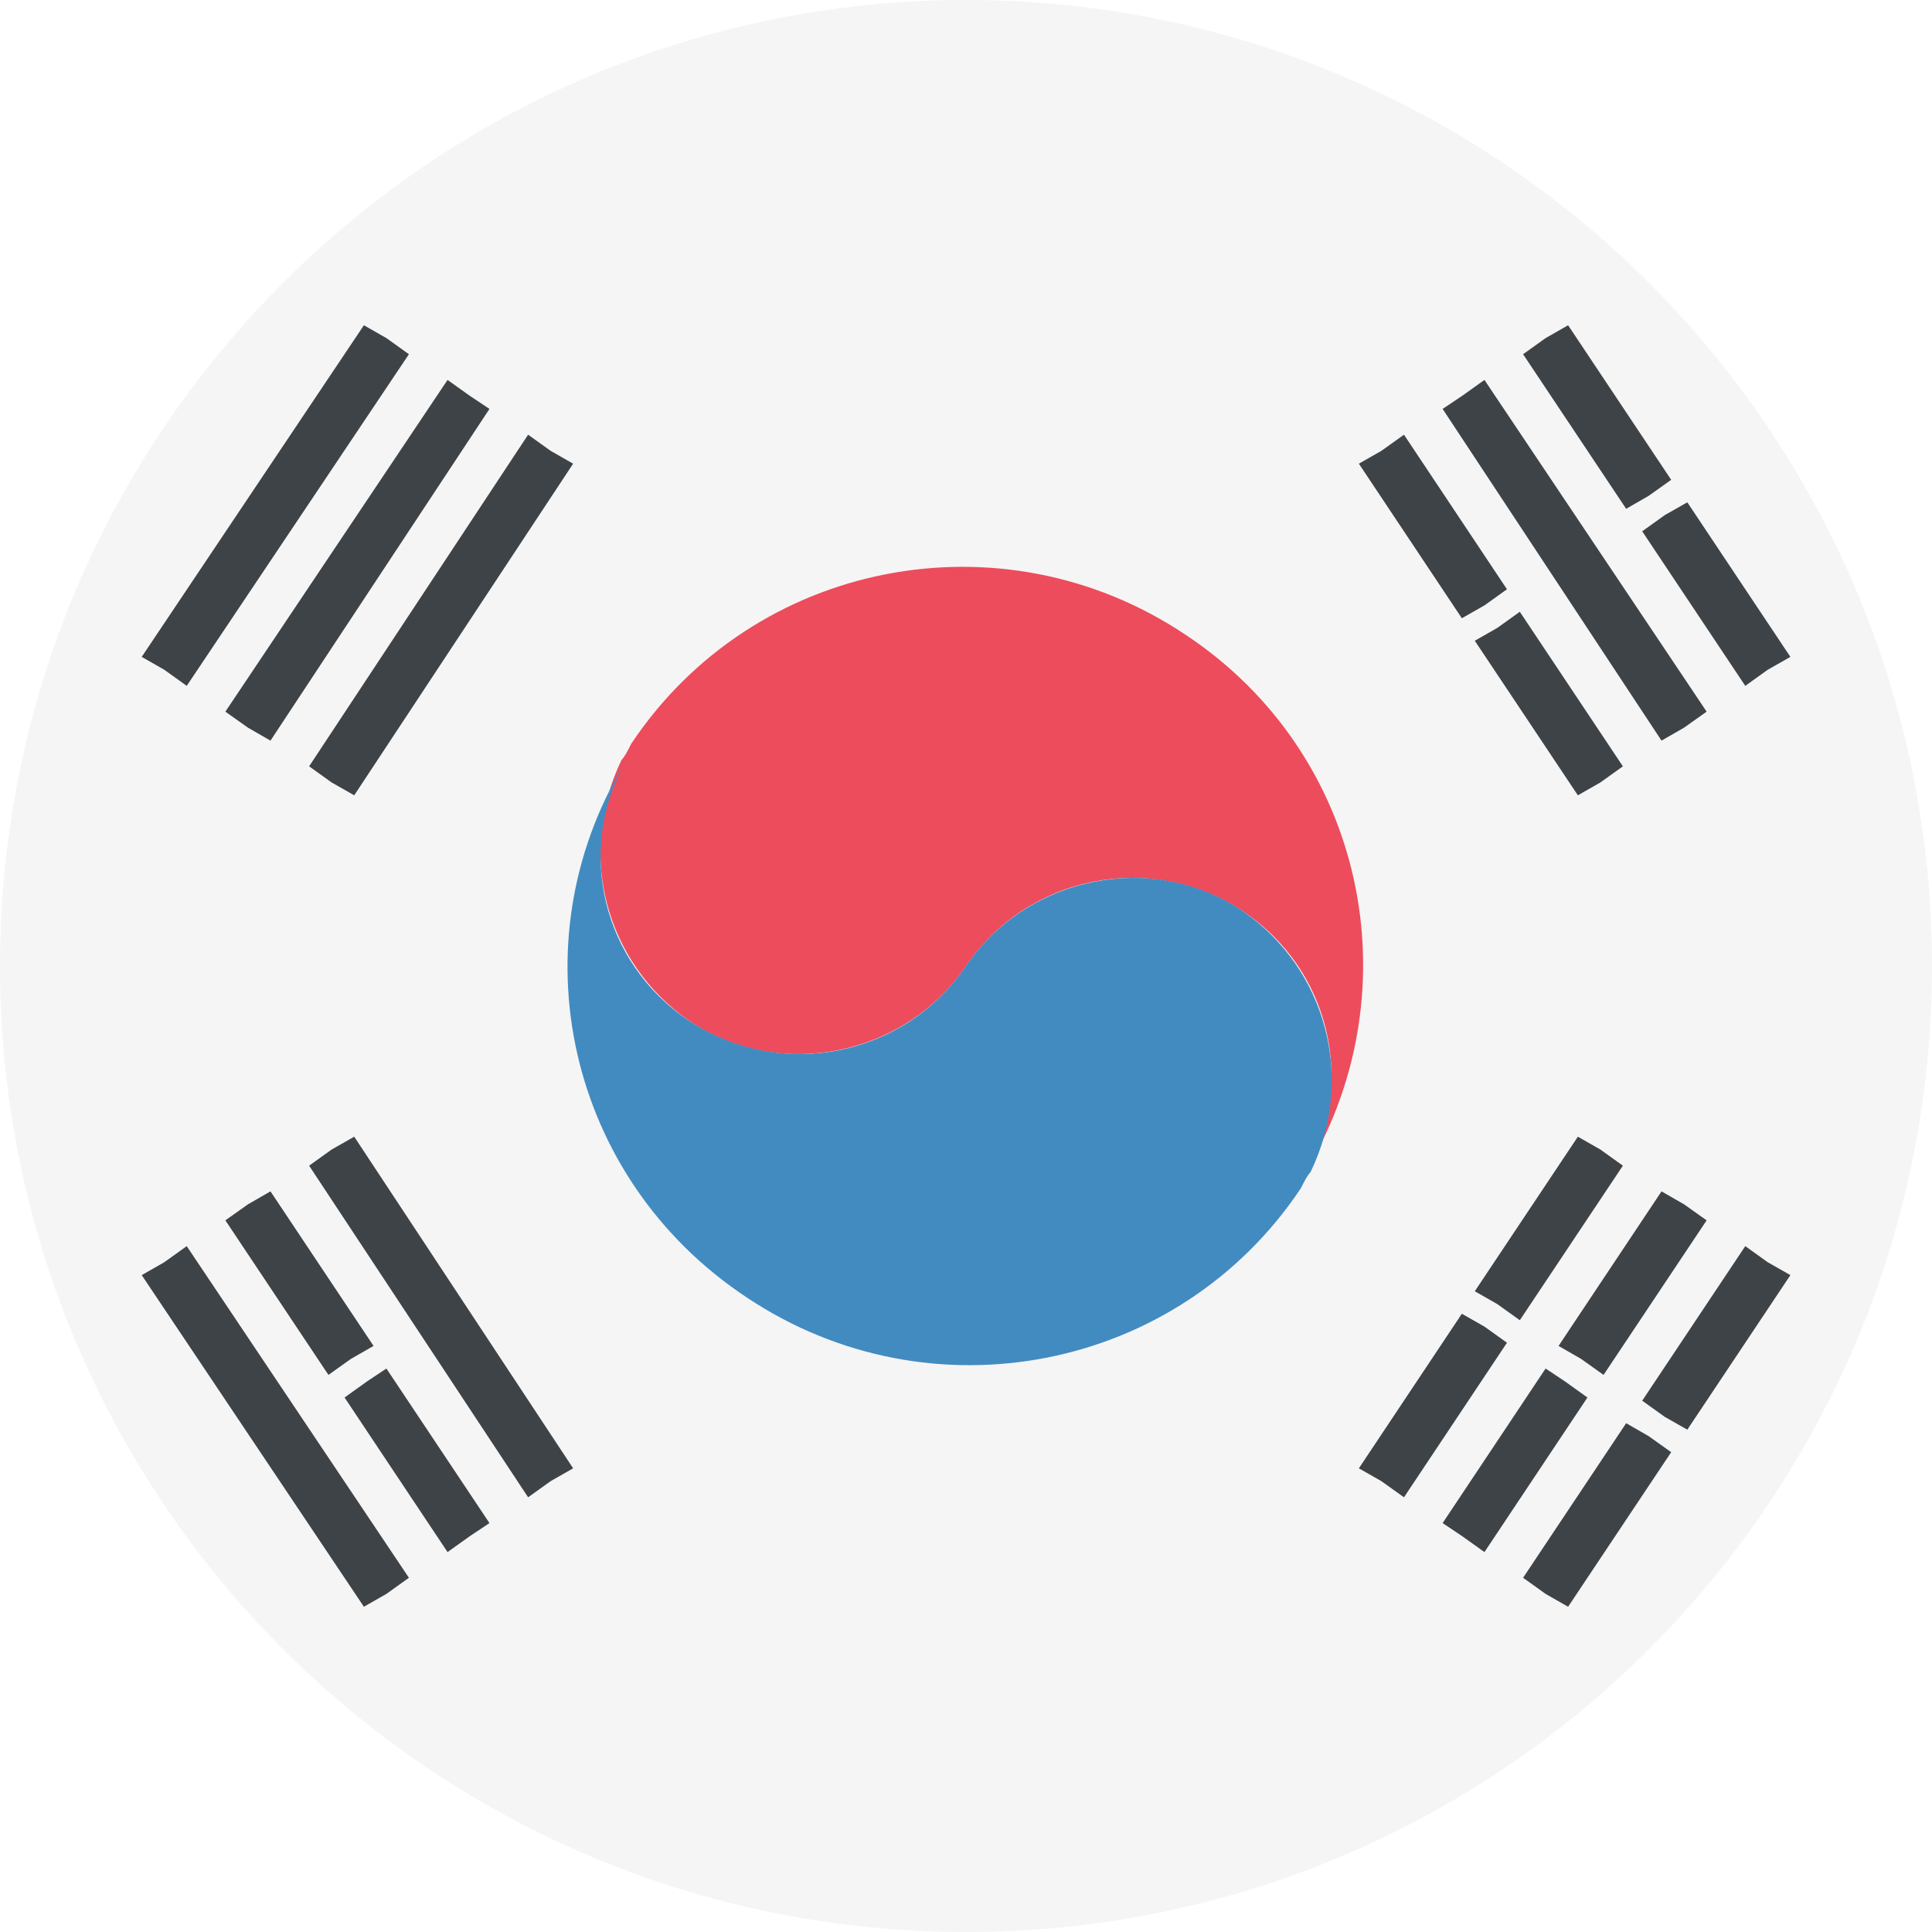 <svg width="20" height="20" viewBox="0 0 20 20" fill="none" xmlns="http://www.w3.org/2000/svg">
<path d="M10 20C15.523 20 20 15.523 20 10C20 4.477 15.523 0 10 0C4.477 0 0 4.477 0 10C0 15.523 4.477 20 10 20Z" fill="#F5F5F5"/>
<path d="M7.134 10.567C8.067 11.2 9.367 10.933 10.001 10C10.634 9.067 11.901 8.8 12.867 9.433C13.767 10.033 14.034 11.2 13.534 12.1C14.634 10.233 14.134 7.8 12.267 6.567C10.367 5.3 7.801 5.8 6.534 7.7C6.501 7.767 6.467 7.833 6.434 7.867C5.967 8.833 6.267 9.967 7.134 10.567Z" fill="#ED4C5C"/>
<path d="M13.434 12.3C13.467 12.233 13.5 12.167 13.534 12.133C13.5 12.167 13.467 12.233 13.434 12.3Z" fill="#003478"/>
<path d="M12.867 9.433C11.934 8.8 10.633 9.067 10 10C9.367 10.933 8.1 11.2 7.133 10.567C6.233 9.967 5.967 8.8 6.467 7.9C5.333 9.767 5.867 12.2 7.733 13.433C9.633 14.7 12.2 14.2 13.467 12.3C13.5 12.233 13.534 12.167 13.567 12.133C14.034 11.167 13.733 10.033 12.867 9.433Z" fill="#428BC1"/>
<path d="M1.933 7.1L4.233 3.667L4 3.5L3.767 3.367L1.467 6.8L1.7 6.933L1.933 7.1ZM2.567 7.533L2.8 7.667L5.067 4.233L4.867 4.1L4.633 3.933L2.333 7.367L2.567 7.533ZM5.467 4.5L3.2 7.933L3.433 8.1L3.667 8.233L5.933 4.8L5.7 4.667L5.467 4.5ZM15.5 13.5L15.733 13.667L16.8 12.067L16.567 11.9L16.334 11.767L15.267 13.367L15.5 13.5ZM18.067 12.9L17 14.5L17.233 14.667L17.467 14.8L18.534 13.2L18.3 13.067L18.067 12.9ZM16.6 14.233L17.667 12.633L17.433 12.467L17.2 12.333L16.134 13.933L16.367 14.067L16.6 14.233ZM15.367 13.733L15.133 13.6L14.067 15.2L14.3 15.333L14.534 15.5L15.6 13.9L15.367 13.733ZM16.2 14.3L16 14.167L14.934 15.767L15.133 15.9L15.367 16.067L16.433 14.467L16.2 14.3ZM16.834 14.733L15.767 16.333L16 16.5L16.233 16.633L17.3 15.033L17.067 14.867L16.834 14.733ZM1.7 13.067L1.467 13.2L3.767 16.633L4 16.5L4.233 16.333L1.933 12.9L1.7 13.067ZM3.8 14.3L3.567 14.467L4.633 16.067L4.867 15.9L5.067 15.767L4 14.167L3.8 14.3ZM3.433 11.9L3.2 12.067L5.467 15.5L5.7 15.333L5.933 15.2L3.667 11.767L3.433 11.9ZM2.333 12.633L3.4 14.233L3.633 14.067L3.867 13.933L2.8 12.333L2.567 12.467L2.333 12.633ZM17.067 5.133L17.3 4.967L16.233 3.367L16 3.5L15.767 3.667L16.834 5.267L17.067 5.133ZM15.367 6.267L15.6 6.1L14.534 4.5L14.3 4.667L14.067 4.8L15.133 6.4L15.367 6.267ZM17 5.5L18.067 7.1L18.3 6.933L18.534 6.8L17.467 5.2L17.233 5.333L17 5.5ZM17.433 7.533L17.667 7.367L15.367 3.933L15.133 4.1L14.934 4.233L17.2 7.667L17.433 7.533ZM16.567 8.1L16.8 7.933L15.733 6.333L15.5 6.5L15.267 6.633L16.334 8.233L16.567 8.1Z" fill="#3E4347"/>
</svg>
